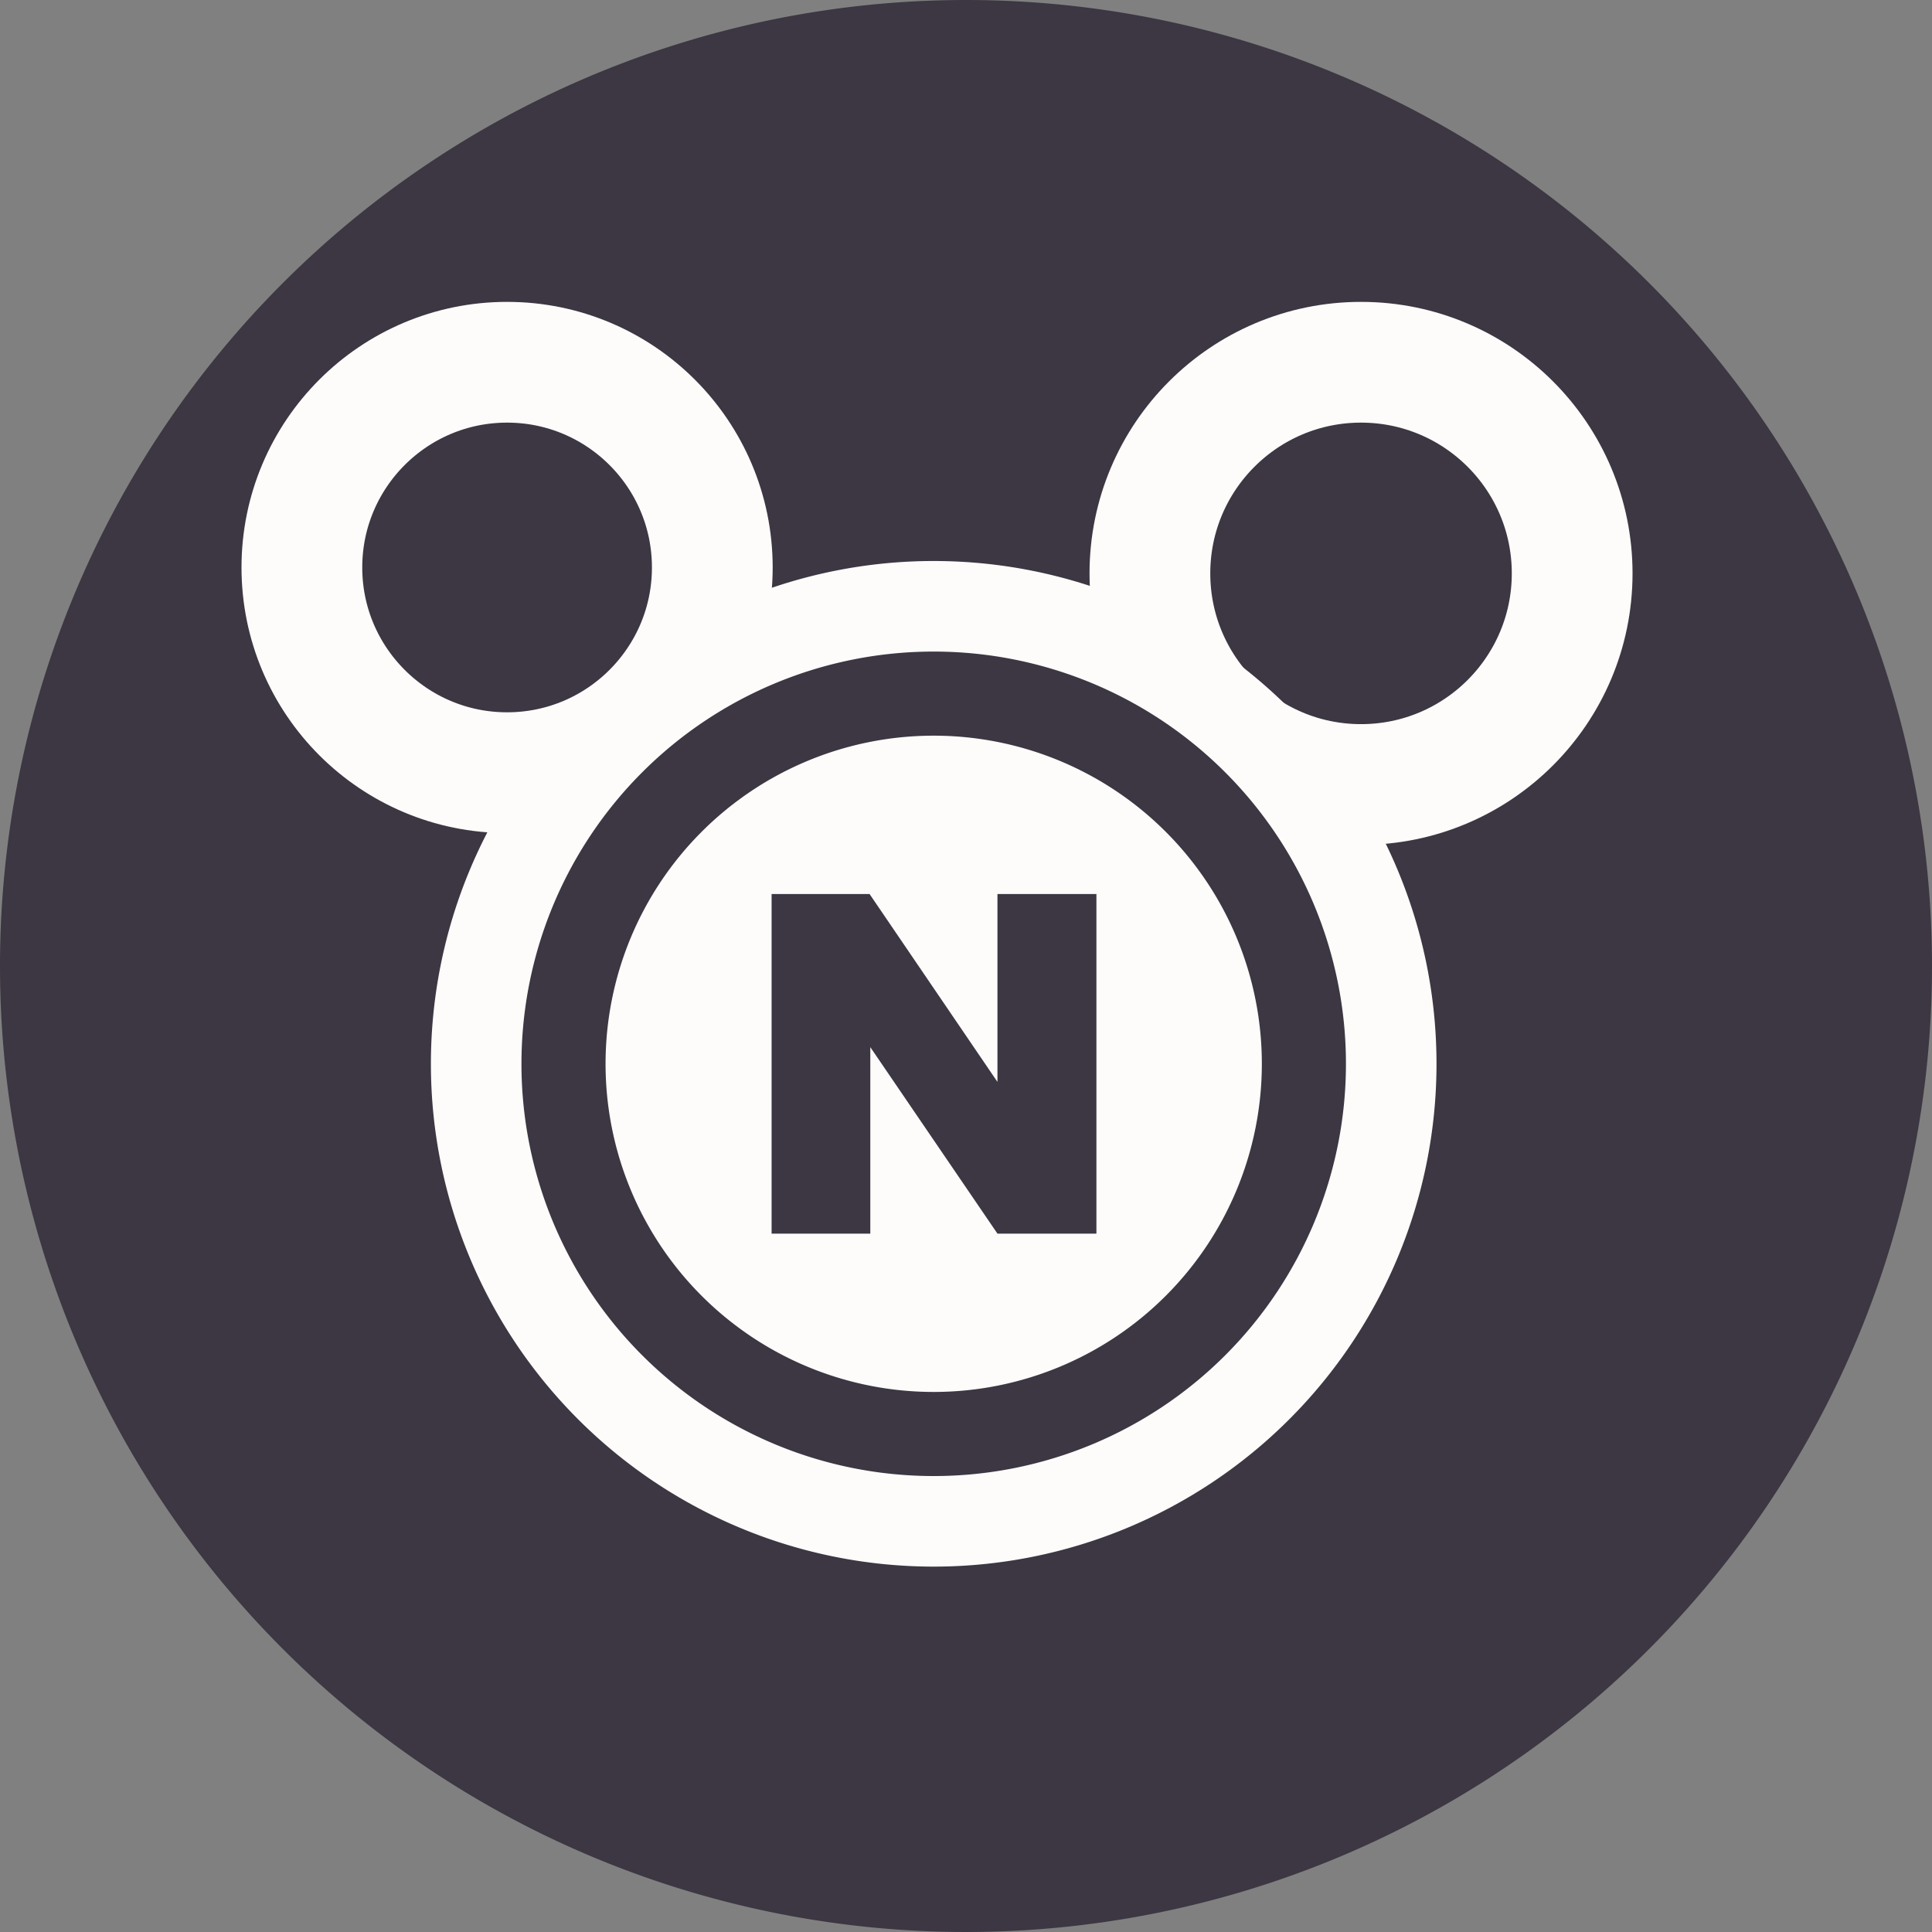 <svg id="account" xmlns="http://www.w3.org/2000/svg" width="32" height="32" viewBox="0 0 32 32">
  <rect x="0" y="0" width="32" height="32" fill="#808080" stroke="none"/>
  <path id="Path_10346" data-name="Path 10346" d="M32,16A16,16,0,1,1,16,0,16,16,0,0,1,32,16Z" fill="#3c3742"/>
  <g id="Group_9755" data-name="Group 9755" transform="translate(4.255 6.848)">
    <g id="Group_44" data-name="Group 44" transform="translate(0.745 -0.848)">
      <circle id="Ellipse_45" data-name="Ellipse 45" cx="3.497" cy="3.497" r="3.497" transform="translate(14.046 0)" fill="none" stroke="#fdfcfa" stroke-miterlimit="10" stroke-width="2"/>
      <circle id="Ellipse_46" data-name="Ellipse 46" cx="3.399" cy="3.399" r="3.399" transform="translate(0 0)" fill="none" stroke="#fdfcfa" stroke-miterlimit="10" stroke-width="2"/>
    </g>
    <g id="Group_43" data-name="Group 43" transform="translate(4.775 4.337)">
      <path id="Path_244" data-name="Path 244" d="M6.435,0A6.435,6.435,0,1,1,0,6.435,6.435,6.435,0,0,1,6.435,0Z" transform="translate(0 0)" fill="#fdfcfa" stroke="#3c3742" stroke-width="2"/>
    </g>
    <g id="Group_45" data-name="Group 45" transform="translate(3.632 3.194)">
      <path id="Path_10384" data-name="Path 10384" d="M7.578,0A7.578,7.578,0,1,1,0,7.578,7.578,7.578,0,0,1,7.578,0Z" transform="translate(0 0)" fill="none" stroke="#fdfcfa" stroke-width="1.5"/>
    </g>
    <g id="Group_46" data-name="Group 46" transform="translate(8.52 7.96)">
      <path id="Path_239" data-name="Path 239" d="M976.6,2832.908h1.623l2.118,3.112v-3.112h1.639v5.625h-1.639l-2.106-3.089v3.089H976.6Z" transform="translate(-976.595 -2832.908)" fill="#3c3742"/>
    </g>
  </g>
</svg>
